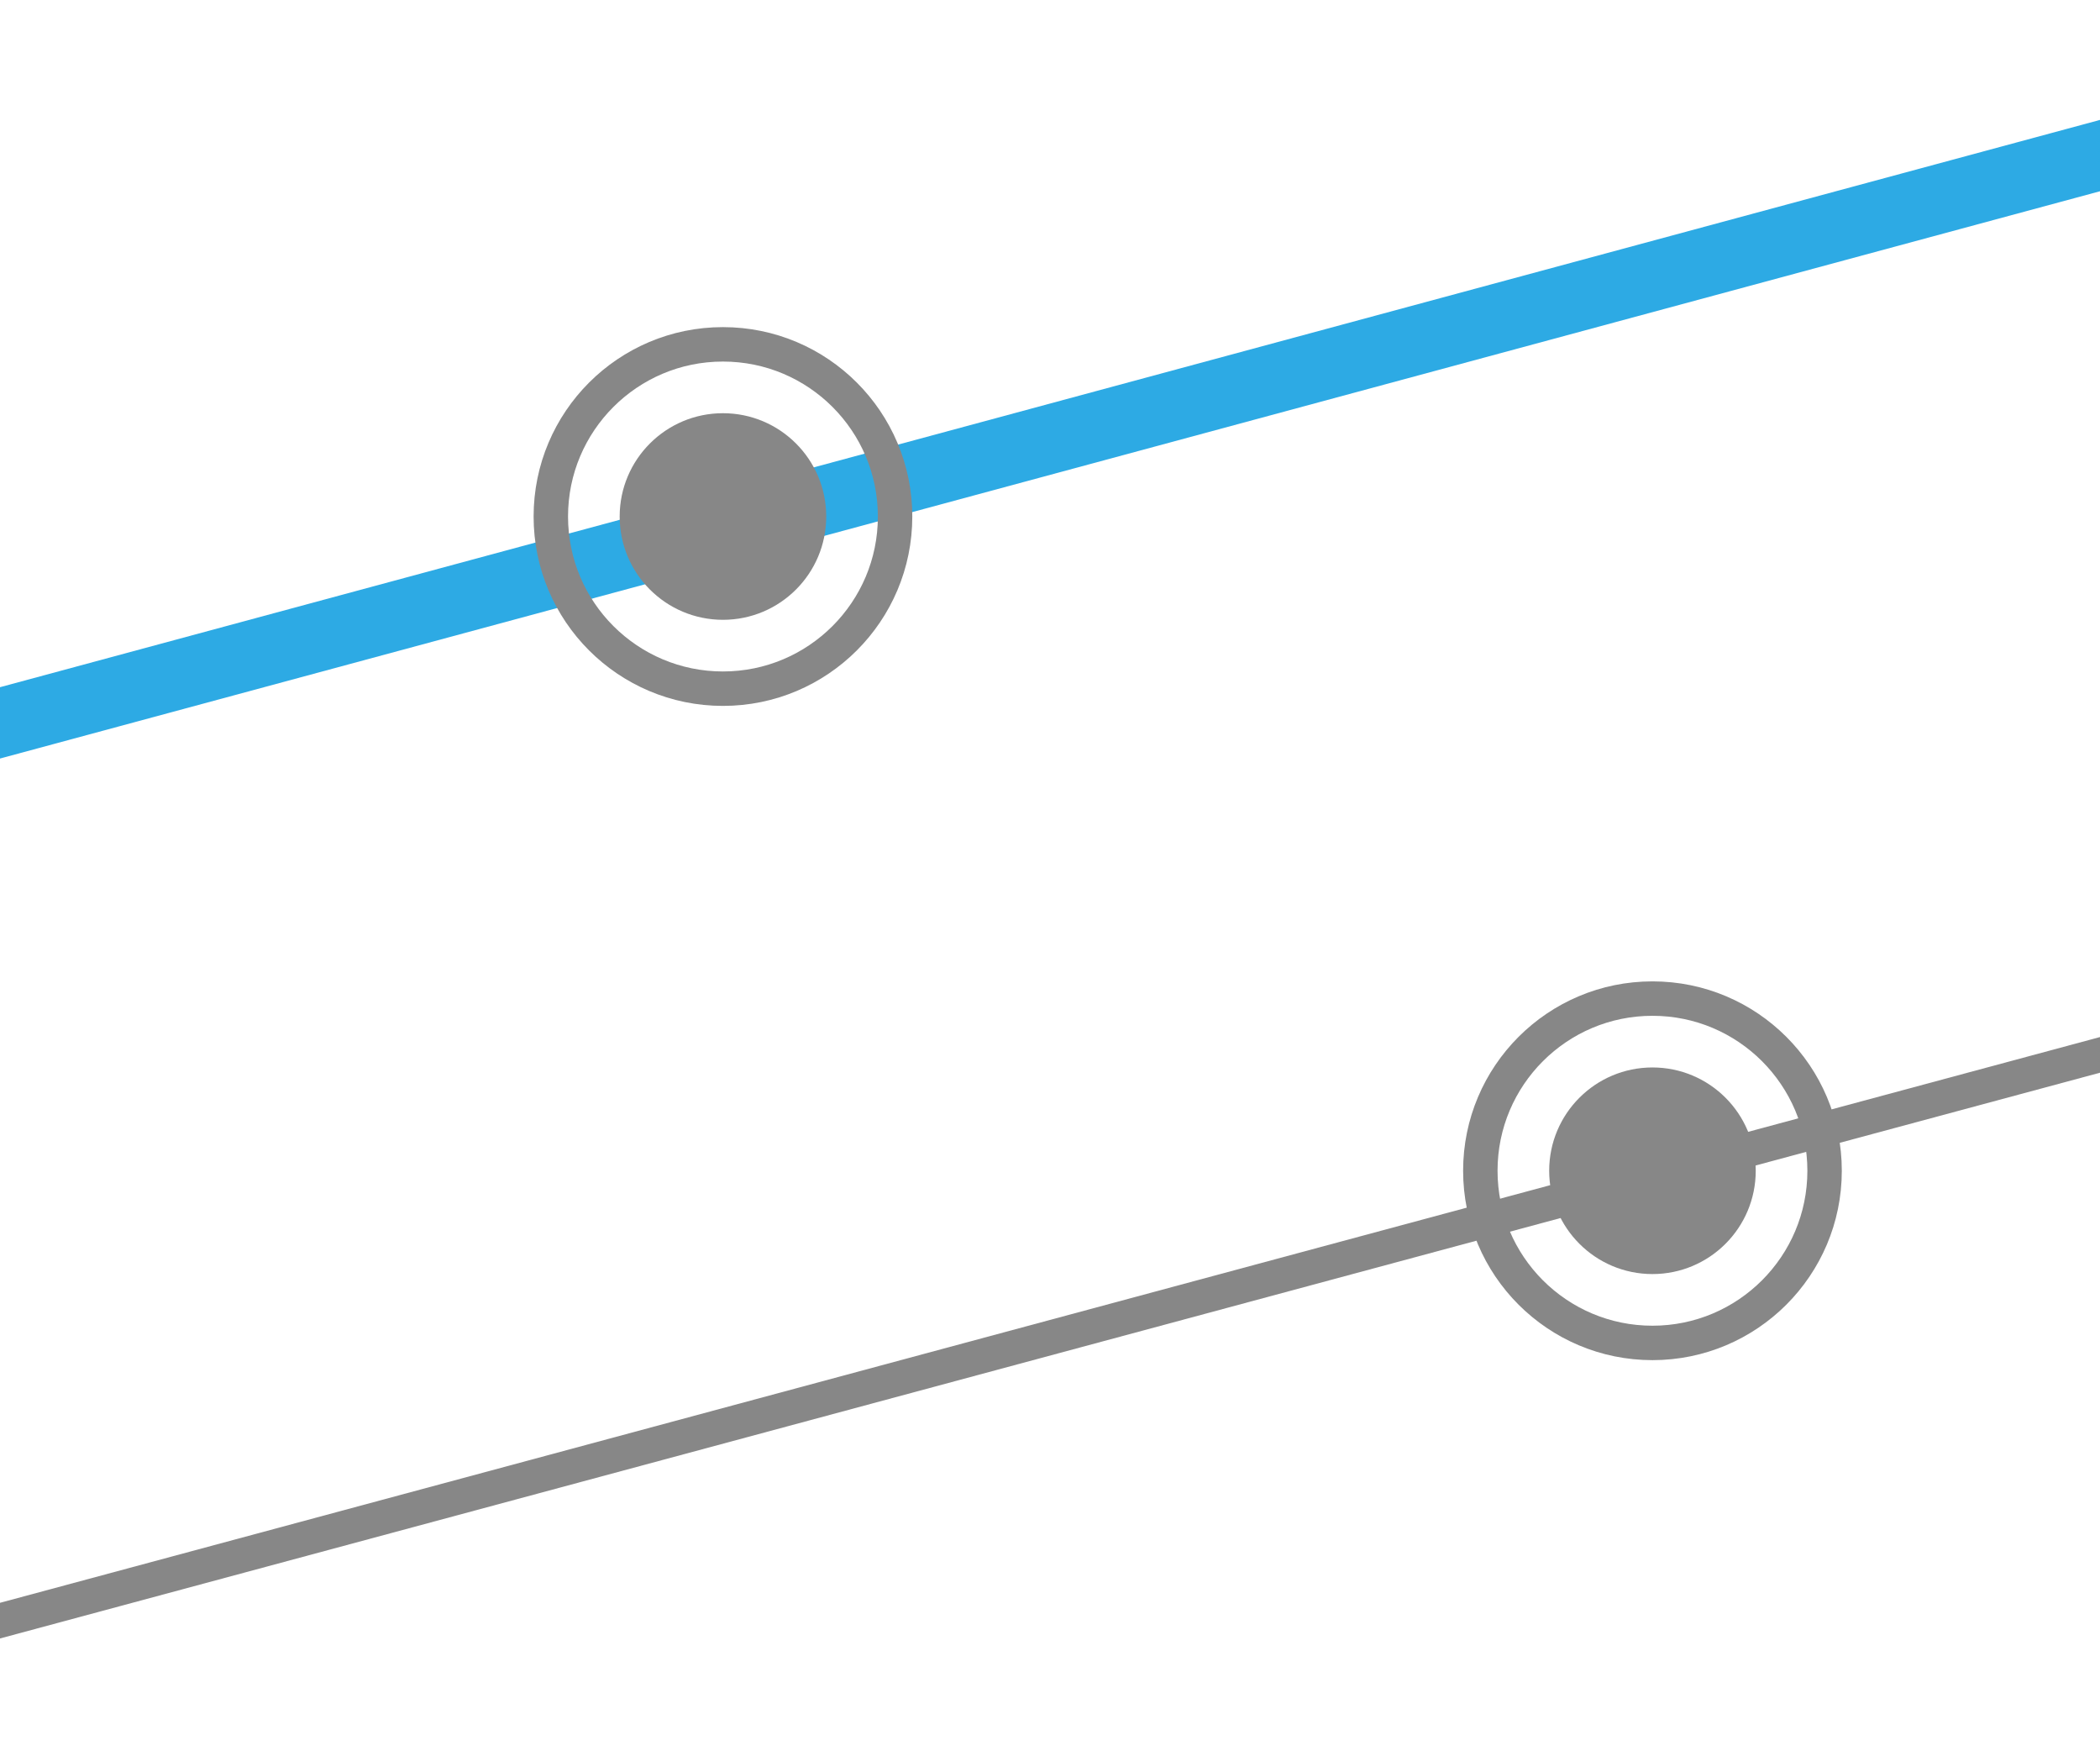<?xml version="1.0" encoding="UTF-8" standalone="no"?>
<svg xmlns="http://www.w3.org/2000/svg" xmlns:xlink= "http://www.w3.org/1999/xlink" width="61" height="51" viewBox="100 100 61 51">

<g stroke-linecap="round">
	<path stroke="#878787" stroke-opacity="1" stroke-width="1" d="M 646 0 L 0 174"/>
	<path stroke="#2daae4" stroke-opacity="1" stroke-width="2" d="M 548 0 L 0 148"/>
	<circle cx="121" cy="115" r="5" stroke="#878787" stroke-opacity="1" stroke-width="1" fill="none"/>
	<circle cx="148" cy="134" r="5" stroke="#878787" stroke-opacity="1" stroke-width="1" fill="none"/>
	<circle cx="121" cy="115" r="3" fill="#878787" fill-opacity="1"/>
	<circle cx="148" cy="134" r="3" fill="#878787" fill-opacity="1"/>
</g>

</svg>
